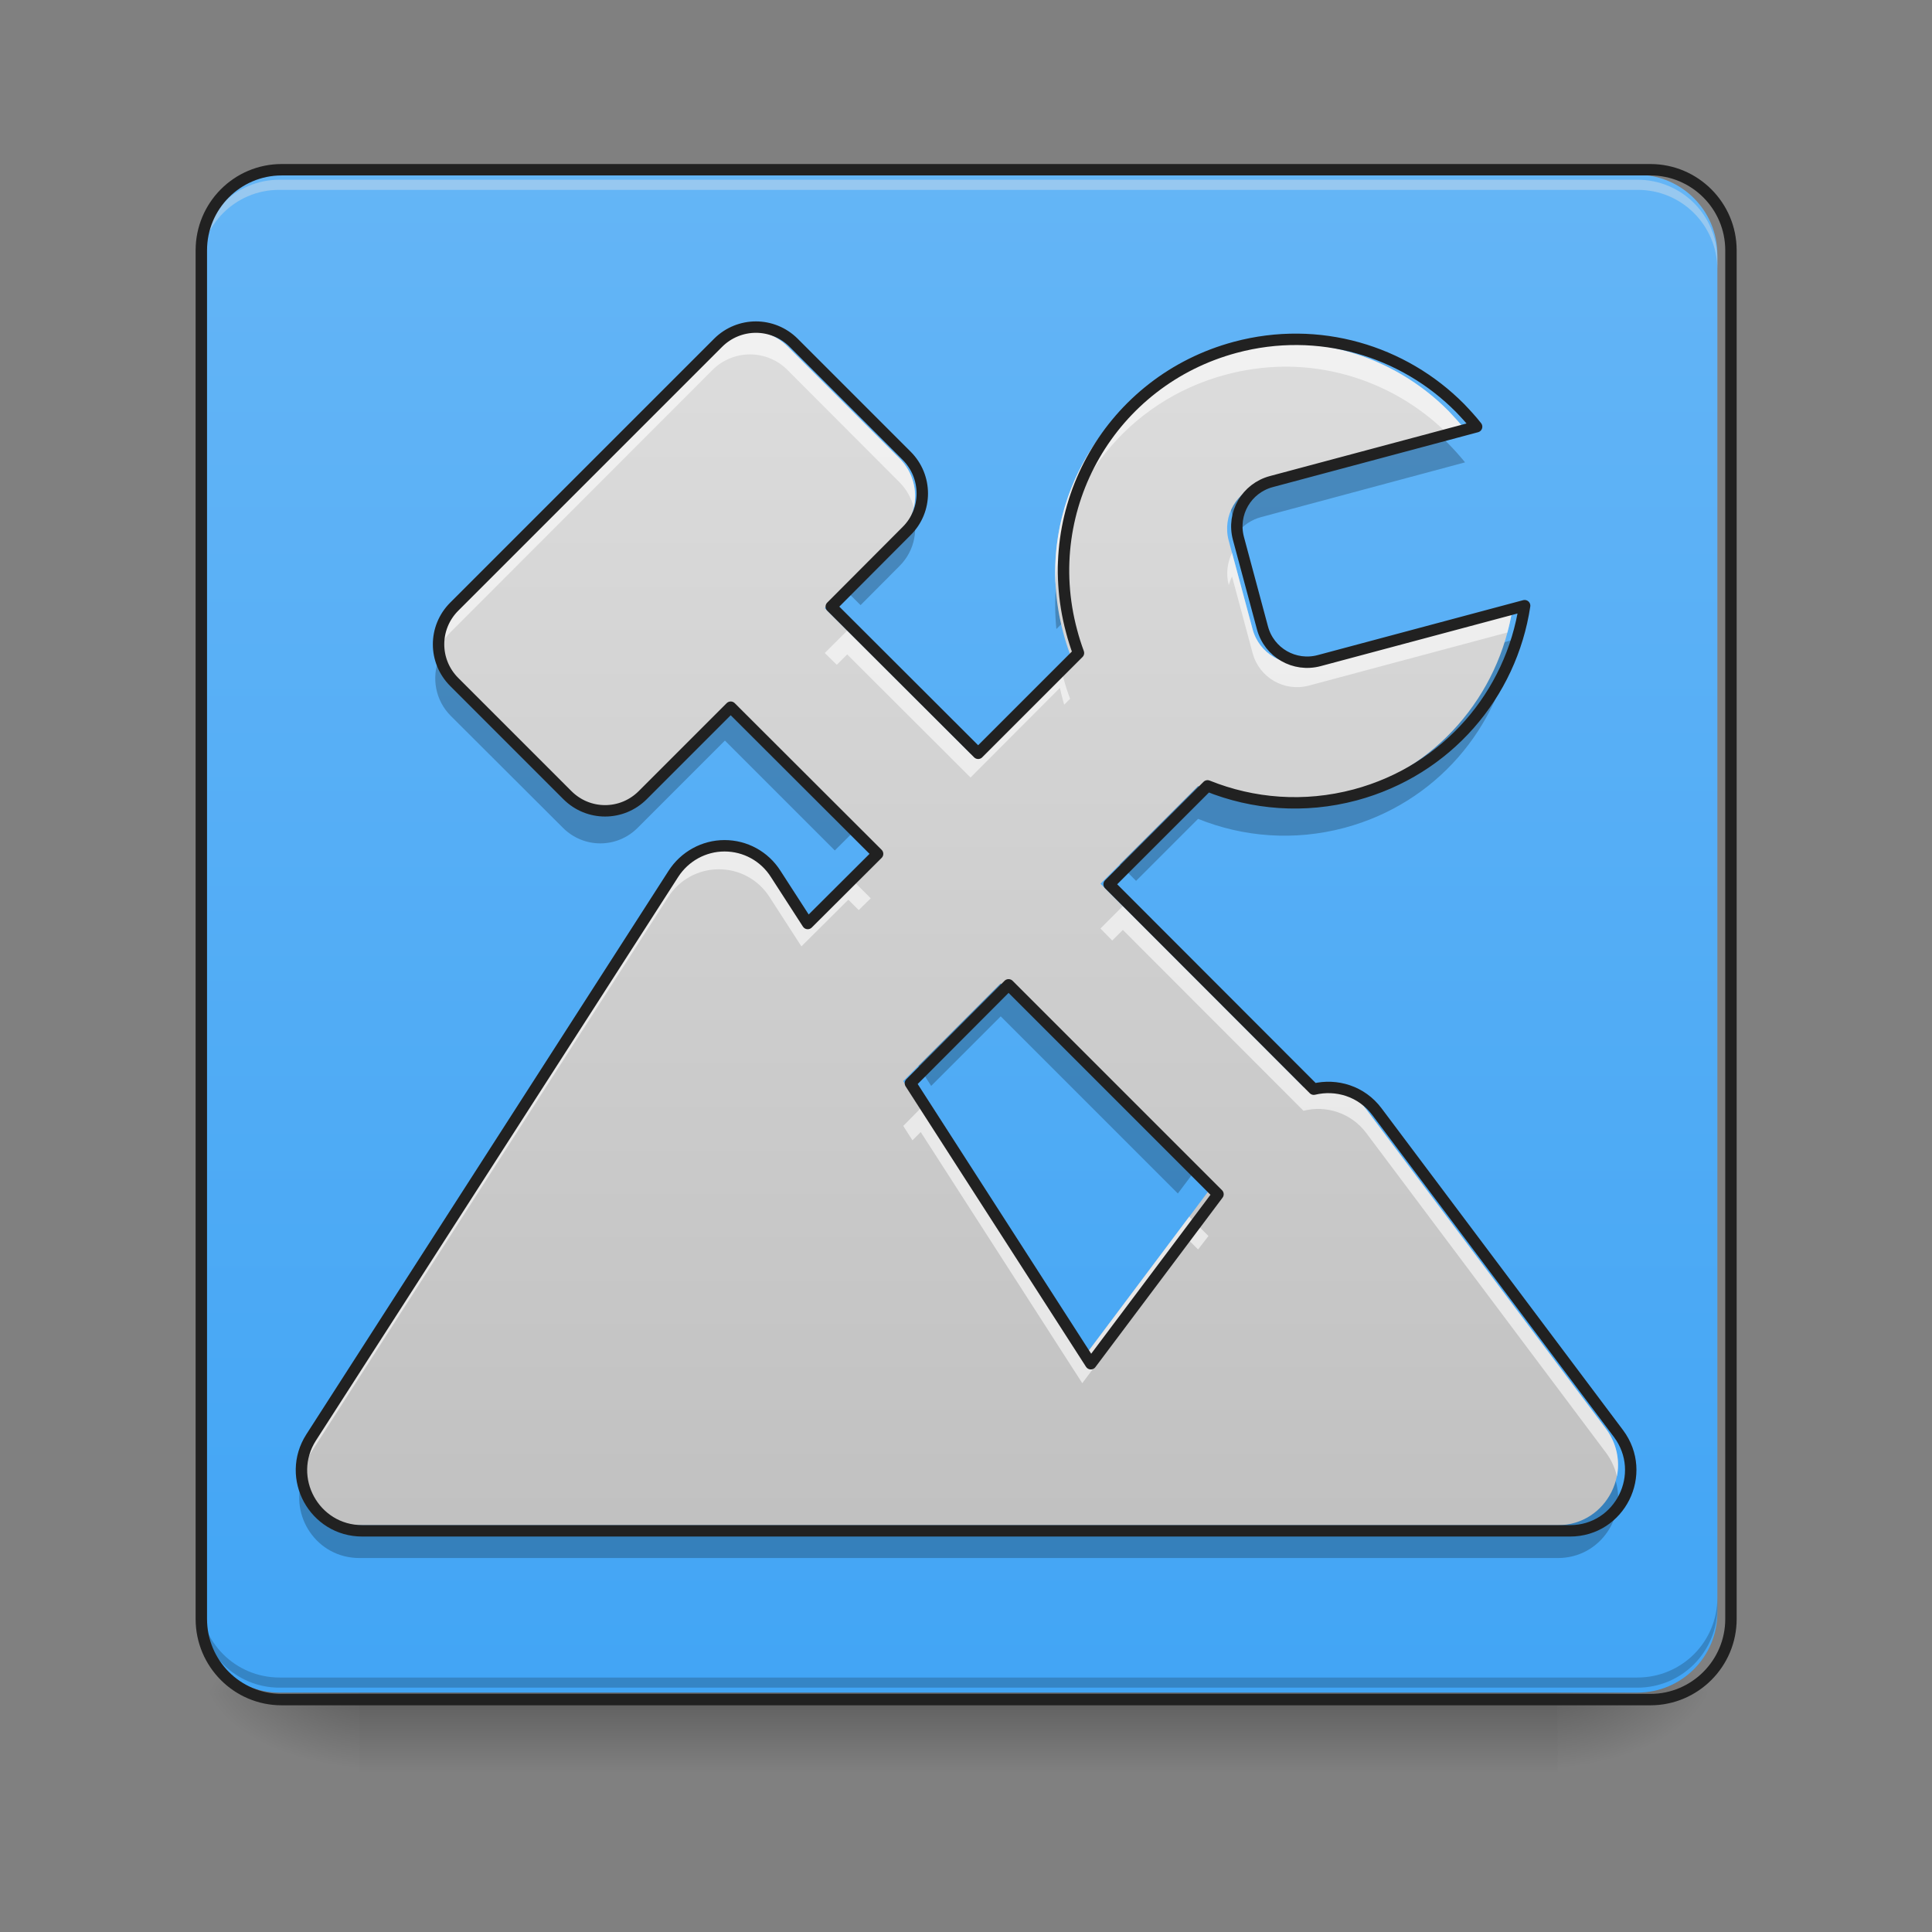 <svg height="32" viewBox="0 0 32 32" width="32" xmlns="http://www.w3.org/2000/svg" xmlns:xlink="http://www.w3.org/1999/xlink"><rect x="0" y="0" width="32" height="32" fill="#808080" stroke="none"/><linearGradient id="a" gradientUnits="userSpaceOnUse" x1="15.877" x2="15.877" y1="28.034" y2="29.357"><stop offset="0" stop-opacity=".275"/><stop offset="1" stop-opacity="0"/></linearGradient><linearGradient id="b"><stop offset="0" stop-opacity=".314"/><stop offset=".222" stop-opacity=".275"/><stop offset="1" stop-opacity="0"/></linearGradient><radialGradient id="c" cx="450.909" cy="189.579" gradientTransform="matrix(0 -.078 -.141 -0 52.131 63.595)" gradientUnits="userSpaceOnUse" r="21.167" xlink:href="#b"/><radialGradient id="d" cx="450.909" cy="189.579" gradientTransform="matrix(-0 .078 .141 0 -20.378 -7.527)" gradientUnits="userSpaceOnUse" r="21.167" xlink:href="#b"/><radialGradient id="e" cx="450.909" cy="189.579" gradientTransform="matrix(-0 -.078 .141 -0 -20.378 63.595)" gradientUnits="userSpaceOnUse" r="21.167" xlink:href="#b"/><radialGradient id="f" cx="450.909" cy="189.579" gradientTransform="matrix(0 .078 -.141 0 52.131 -7.527)" gradientUnits="userSpaceOnUse" r="21.167" xlink:href="#b"/><linearGradient id="g" gradientUnits="userSpaceOnUse" x1="10.584" x2="10.584" y1="28.034" y2="2.896"><stop offset="0" stop-color="#42a5f5"/><stop offset="1" stop-color="#64b5f6"/></linearGradient><linearGradient id="h" gradientUnits="userSpaceOnUse" x1="15.877" x2="15.877" y1="28.034" y2="2.896"><stop offset="0" stop-color="#bdbdbd"/><stop offset="1" stop-color="#e0e0e0"/></linearGradient><path d="m5.953 27.938h19.848v1.469h-19.848zm0 0" fill="url(#a)"/><path d="m25.801 28.035h2.645v-1.324h-2.645zm0 0" fill="url(#c)"/><path d="m5.953 28.035h-2.645v1.32h2.645zm0 0" fill="url(#d)"/><path d="m5.953 28.035h-2.645v-1.324h2.645zm0 0" fill="url(#e)"/><path d="m25.801 28.035h2.645v1.32h-2.645zm0 0" fill="url(#f)"/><path d="m4.629 2.895h22.492c.73 0 1.324.594 1.324 1.324v22.492c0 .73-.594 1.324-1.324 1.324h-22.492c-.73 0-1.32-.594-1.32-1.324v-22.492c0-.73.59-1.324 1.32-1.324zm0 0" fill="url(#g)"/><path d="m4.629 2.977c-.73 0-1.32.59-1.32 1.324v.164c0-.73.59-1.324 1.32-1.32h22.492c.734-.004 1.324.59 1.324 1.32v-.164c0-.734-.59-1.324-1.324-1.324zm0 0" fill="#e6e6e6" fill-opacity=".392"/><path d="m4.629 27.953c-.73 0-1.32-.594-1.32-1.324v-.168c0 .734.59 1.324 1.32 1.324h22.492c.734 0 1.324-.59 1.324-1.324v.168c0 .73-.59 1.324-1.324 1.324zm0 0" fill-opacity=".196"/><path d="m23.758 7.133-2.867.766c-.164.047-.301.141-.398.266l-.098-.363c-.07.156-.09.332-.043.512l.141.512c.098-.125.234-.219.398-.262l3.375-.906c-.086-.105-.18-.211-.273-.305-.074-.078-.156-.148-.234-.219zm-8.664 1.293c-.043.105-.109.203-.195.289l-.645.648-.262-.262-.332.332.594.59.645-.648c.258-.258.324-.633.195-.949zm2.477 1.258-.074.074c0-.023-.004-.043-.004-.062-.023.238-.02.48.004.723l.227-.227c-.043-.113-.082-.234-.113-.355-.016-.051-.027-.102-.039-.152zm7.484.914-.18.051c-.402 1.137-1.344 2.062-2.605 2.398-.836.227-1.68.156-2.426-.148l-1.027 1.027-.258-.258-.332.328.59.594 1.027-1.027c.746.301 1.59.371 2.426.148 1.516-.406 2.566-1.66 2.785-3.113zm-17.781.305c-.129.316-.066.695.191.953l1.859 1.855c.344.344.895.344 1.238 0l1.445-1.445 1.82 1.82.594-.59-.332-.332-.262.262-1.82-1.82-1.445 1.445c-.344.344-.895.344-1.238 0l-1.859-1.859c-.086-.086-.148-.184-.191-.289zm9.301 5.27-1.152 1.148-.203-.316-.258.262.461.719 1.152-1.152 2.934 2.934.508-.676-.285-.285-.223.297zm10.168 8.301c-.133.375-.48.672-.941.672h-19.848c-.457 0-.809-.293-.941-.668-.223.625.23 1.328.941 1.328h19.848c.715 0 1.164-.711.941-1.332zm0 0" fill-opacity=".235"/><path d="m74.055-168.692h359.841c11.686 0 21.185 9.499 21.185 21.185v359.841c0 11.686-9.499 21.185-21.185 21.185h-359.841c-11.686 0-21.123-9.499-21.123-21.185v-359.841c0-11.686 9.437-21.185 21.123-21.185zm0 0" fill="none" stroke="#212121" stroke-linecap="round" stroke-width="3" transform="matrix(.063 0 0 .063 0 13.439)"/><path d="m12.422 5.48c-.223 0-.449.086-.621.258l-4.336 4.336c-.344.344-.344.895 0 1.238l1.859 1.859c.344.344.895.344 1.238 0l1.445-1.445 2.414 2.41-1.148 1.145-.527-.816c-.184-.289-.5-.461-.84-.461s-.656.176-.84.461l-5.953 9.262c-.426.664.051 1.535.84 1.535h19.848c.82 0 1.289-.938.797-1.598l-3.969-5.289c-.254-.34-.668-.461-1.039-.371l-3.363-3.367 1.617-1.617c.746.301 1.59.371 2.426.148 1.516-.406 2.566-1.656 2.785-3.109l-3.375.902c-.406.109-.824-.129-.934-.539l-.395-1.469c-.109-.41.133-.824.539-.934l3.375-.902c-.086-.109-.18-.211-.273-.309-.93-.938-2.32-1.363-3.691-.996-2.039.547-3.238 2.625-2.691 4.664.031.121.07.242.113.359l-1.648 1.648-2.414-2.41 1.238-1.242c.344-.34.344-.895 0-1.238l-1.855-1.855c-.172-.172-.398-.258-.621-.258zm4.152 10.809 3.441 3.441-2.09 2.785-2.965-4.609zm0 0" fill="url(#h)"/><path d="m12.422 5.48c-.223 0-.449.086-.621.258l-4.336 4.336c-.223.223-.301.531-.234.816.035-.156.113-.301.234-.422l4.336-4.34c.172-.172.398-.258.621-.258s.449.086.621.258l1.855 1.859c.121.121.199.27.238.422.062-.281-.016-.594-.238-.816l-1.855-1.855c-.172-.172-.398-.258-.621-.258zm8.84.203c-.316 0-.641.043-.961.129-1.773.477-2.91 2.109-2.82 3.867.082-1.602 1.18-3.035 2.82-3.473.32-.086.645-.129.961-.133 1.031-.008 2.008.406 2.719 1.117l.285-.074c-.086-.109-.18-.211-.273-.309-.711-.719-1.695-1.137-2.73-1.125zm-.855 3.473c-.078.16-.105.348-.055.535.016-.047.031-.098.055-.141l.34 1.266c.109.41.527.648.934.539l3.285-.879c.039-.137.066-.277.09-.418l-3.375.902c-.406.109-.824-.129-.934-.539zm-6.375 1.289-.371.371.199.195.172-.172 2.043 2.039 1.48-1.484c.016.074.035.145.055.219.004.02.012.039.016.059l.098-.098c-.043-.113-.082-.234-.113-.355-.02-.074-.039-.145-.055-.219l-1.48 1.484zm-2.125 3.559c-.34 0-.656.176-.84.461l-5.953 9.262c-.148.234-.188.492-.141.73.023-.113.07-.23.141-.34l5.953-9.258c.184-.289.5-.461.84-.461s.656.172.84.461l.527.816.777-.773.172.172.199-.195-.371-.371-.777.773-.527-.816c-.184-.289-.5-.461-.84-.461zm6.691 1.004-.371.371.195.199.176-.176 2.992 2.996c.371-.094.785.031 1.039.367l3.969 5.293c.094.125.152.262.184.398.051-.258 0-.547-.184-.793l-3.969-5.289c-.254-.34-.668-.461-1.039-.371zm-3.348 3.348-.289.293.152.238.137-.137 2.676 4.16 1.77-2.363.148.148.172-.223-.32-.32-1.77 2.363zm0 0" fill="#fff" fill-opacity=".588"/><path d="m198.731-127.321c-3.562 0-7.187 1.375-9.937 4.125l-69.368 69.368c-5.499 5.499-5.499 14.311 0 19.811l29.747 29.747c5.499 5.499 14.311 5.499 19.811 0l23.123-23.123 38.621 38.559-18.373 18.311-8.437-13.061c-2.937-4.625-7.999-7.374-13.436-7.374s-10.499 2.812-13.436 7.374l-95.241 148.173c-6.812 10.624.812 24.56 13.436 24.56h317.532c13.124 0 20.623-14.999 12.749-25.56l-63.494-84.617c-4.062-5.437-10.686-7.374-16.623-5.937l-53.807-53.87 25.873-25.873c11.936 4.812 25.435 5.937 38.809 2.375 24.248-6.499 41.059-26.497 44.558-49.745l-53.995 14.436c-6.499 1.75-13.186-2.062-14.936-8.624l-6.312-23.498c-1.75-6.562 2.125-13.186 8.624-14.936l53.995-14.436c-1.375-1.75-2.875-3.375-4.375-4.937-14.874-14.999-37.121-21.81-59.057-15.936-32.622 8.749-51.808 41.996-43.058 74.618.5 1.937 1.125 3.875 1.812 5.749l-26.372 26.372-38.621-38.559 19.811-19.873c5.499-5.437 5.499-14.311 0-19.811l-29.685-29.685c-2.75-2.75-6.374-4.125-9.937-4.125zm66.431 172.921 55.057 55.057-33.434 44.558-47.433-73.743zm0 0" fill="none" stroke="#212121" stroke-linecap="round" stroke-linejoin="round" stroke-width="3" transform="matrix(.063 0 0 .063 0 13.439)"/></svg>